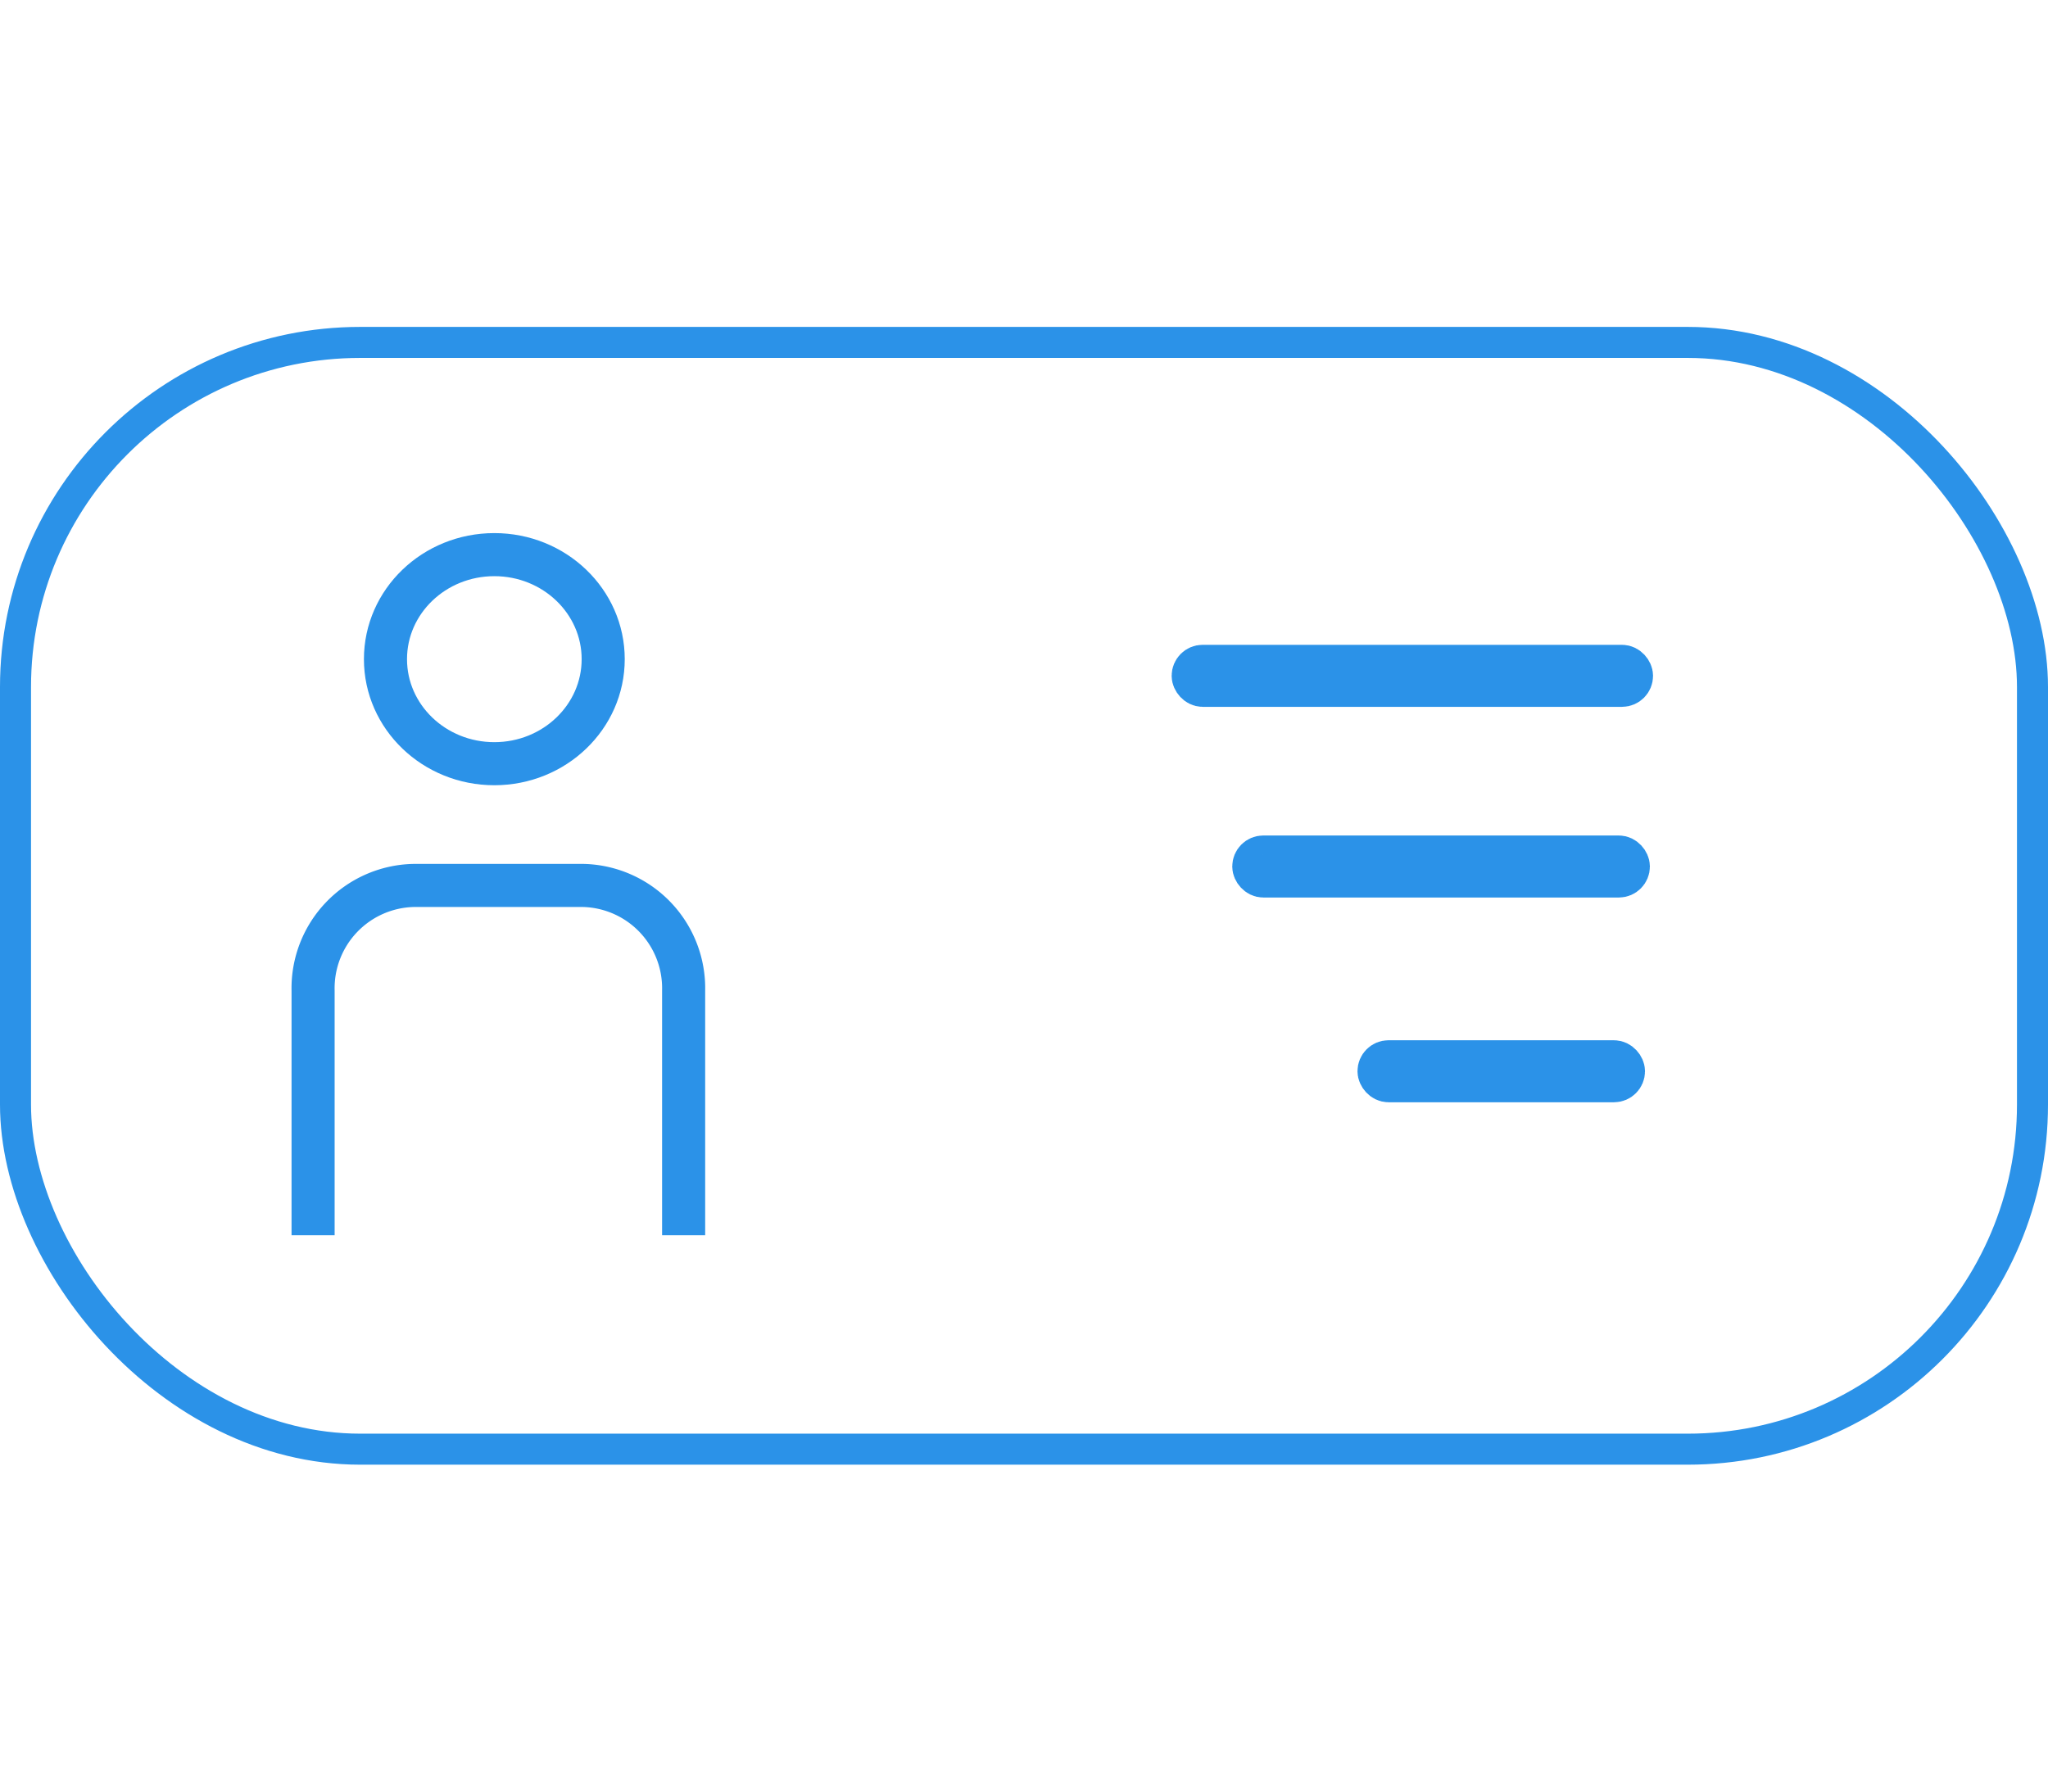 <svg id="Ebene_1" data-name="Ebene 1" width="80" height="70" xmlns="http://www.w3.org/2000/svg" viewBox="0 0 71.3 39.62"><defs><style>.cls-1,.cls-2{fill:none;stroke:#2b92e8;stroke-miterlimit:10;}.cls-1{stroke-width:1.08px;}.cls-2{stroke-width:1.5px;}</style></defs><rect class="cls-1" x="0.54" y="0.54" width="70.22" height="38.54" rx="12"/><path class="cls-2" d="M401.58,314.82V306.3a3.58,3.58,0,0,1,3.49-3.66H411a3.58,3.58,0,0,1,3.48,3.66v8.52" transform="translate(-390.68 -283.19)"/><ellipse class="cls-2" cx="17.21" cy="11.57" rx="3.79" ry="3.64"/><rect class="cls-2" x="41.54" y="11.82" width="15.26" height="0.66" rx="0.33"/><rect class="cls-2" x="43.65" y="18.46" width="13.04" height="0.66" rx="0.33"/><rect class="cls-2" x="48.01" y="25.59" width="8.51" height="0.66" rx="0.33"/></svg>